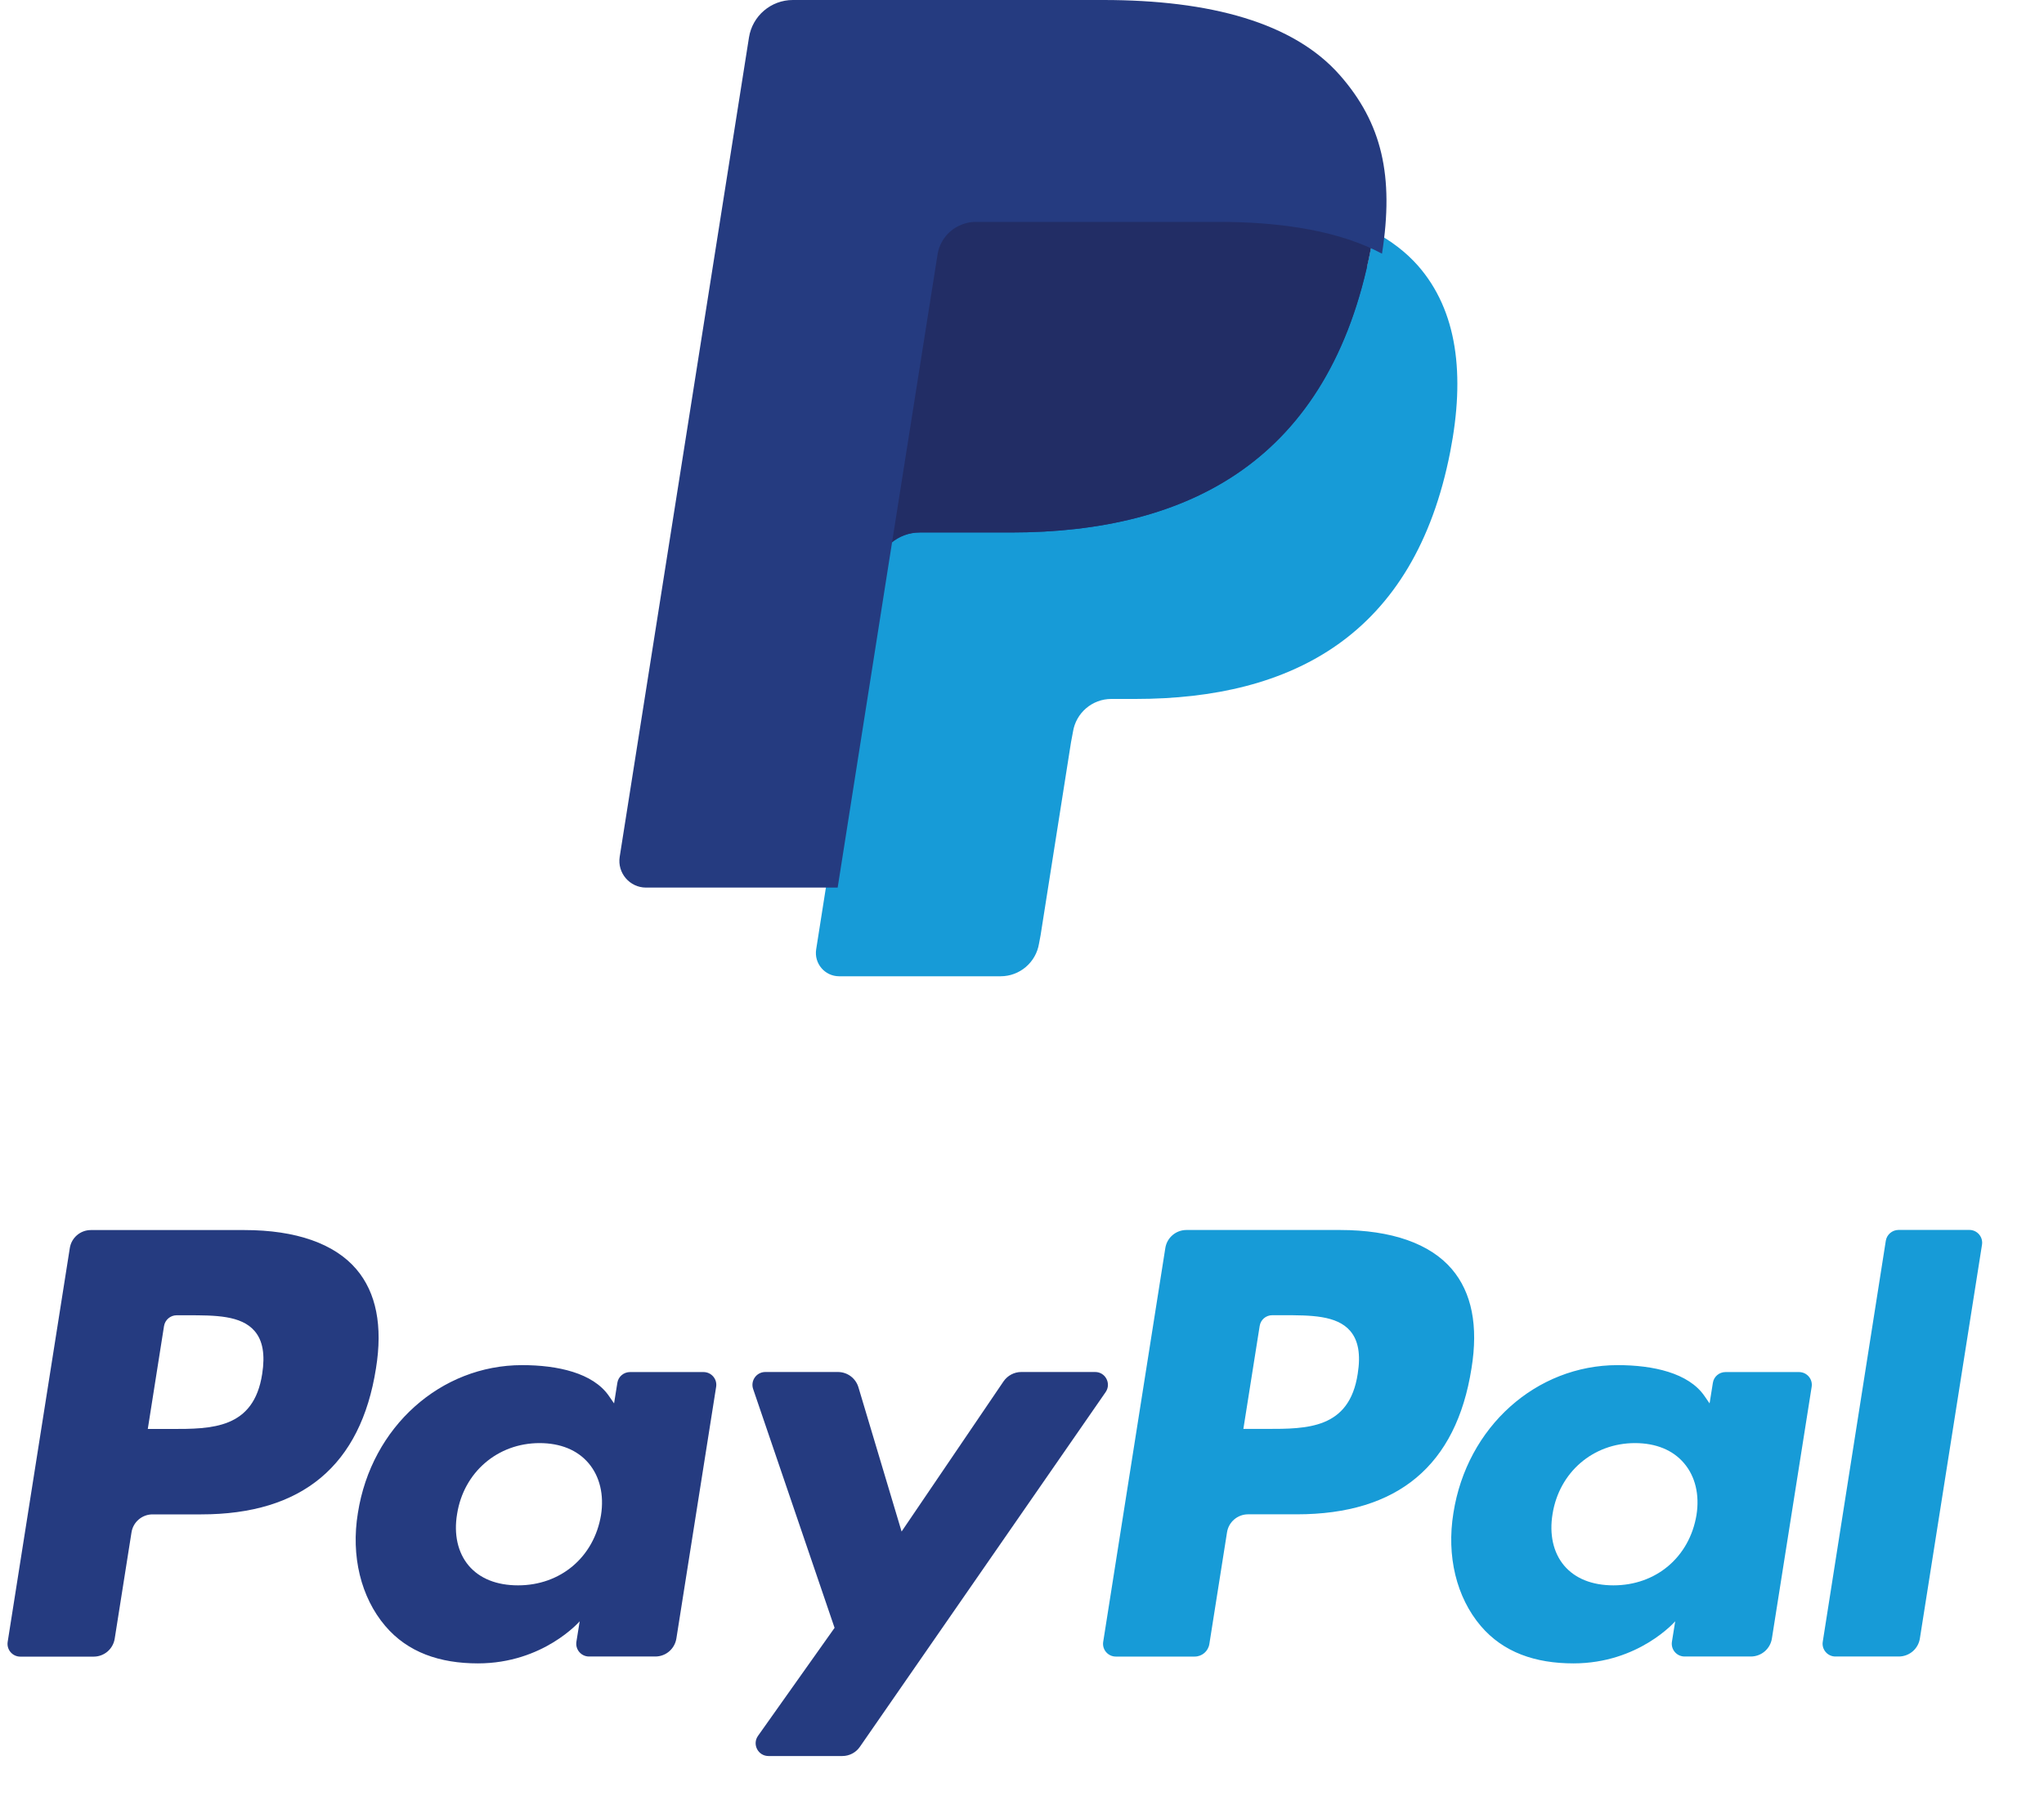 <svg width="33" height="29" viewBox="0 0 33 29" fill="none" xmlns="http://www.w3.org/2000/svg">
<path d="M3.947 19.862H1.467C1.297 19.862 1.153 19.986 1.127 20.153L0.124 26.511C0.104 26.637 0.201 26.75 0.328 26.75H1.512C1.682 26.75 1.826 26.627 1.852 26.459L2.123 24.744C2.149 24.576 2.294 24.453 2.463 24.453H3.248C4.881 24.453 5.824 23.662 6.07 22.096C6.181 21.411 6.075 20.872 5.754 20.495C5.402 20.081 4.777 19.862 3.947 19.862ZM4.233 22.185C4.097 23.074 3.417 23.074 2.76 23.074H2.386L2.648 21.413C2.664 21.312 2.751 21.238 2.852 21.238H3.024C3.472 21.238 3.894 21.238 4.112 21.494C4.242 21.646 4.282 21.872 4.233 22.185Z" fill="#253B80"/>
<path d="M11.358 22.155H10.171C10.07 22.155 9.982 22.229 9.967 22.329L9.914 22.661L9.831 22.541C9.574 22.168 9.001 22.043 8.429 22.043C7.117 22.043 5.996 23.037 5.778 24.431C5.664 25.126 5.826 25.791 6.22 26.255C6.582 26.681 7.1 26.859 7.716 26.859C8.773 26.859 9.359 26.179 9.359 26.179L9.306 26.509C9.286 26.635 9.383 26.748 9.51 26.748H10.58C10.75 26.748 10.893 26.625 10.92 26.457L11.562 22.393C11.582 22.268 11.485 22.155 11.358 22.155ZM9.703 24.466C9.589 25.144 9.05 25.599 8.364 25.599C8.019 25.599 7.743 25.489 7.566 25.279C7.391 25.071 7.324 24.775 7.38 24.445C7.487 23.772 8.034 23.302 8.711 23.302C9.048 23.302 9.322 23.414 9.502 23.626C9.683 23.839 9.755 24.137 9.703 24.466Z" fill="#253B80"/>
<path d="M17.681 22.154H16.488C16.374 22.154 16.267 22.211 16.202 22.305L14.556 24.73L13.859 22.4C13.815 22.254 13.681 22.154 13.528 22.154H12.356C12.213 22.154 12.114 22.294 12.159 22.428L13.474 26.285L12.238 28.029C12.141 28.166 12.239 28.355 12.407 28.355H13.599C13.712 28.355 13.818 28.3 13.882 28.207L17.85 22.479C17.945 22.342 17.848 22.154 17.681 22.154Z" fill="#253B80"/>
<path d="M21.634 19.861H19.154C18.985 19.861 18.84 19.985 18.814 20.152L17.811 26.511C17.791 26.636 17.888 26.749 18.015 26.749H19.288C19.406 26.749 19.507 26.663 19.525 26.545L19.81 24.743C19.836 24.575 19.981 24.452 20.15 24.452H20.935C22.569 24.452 23.511 23.661 23.757 22.095C23.869 21.41 23.762 20.871 23.441 20.494C23.089 20.08 22.464 19.861 21.634 19.861ZM21.92 22.184C21.785 23.073 21.105 23.073 20.447 23.073H20.074L20.337 21.412C20.352 21.311 20.438 21.237 20.54 21.237H20.712C21.159 21.237 21.582 21.237 21.8 21.492C21.93 21.645 21.97 21.871 21.92 22.184Z" fill="#179BD7"/>
<path d="M29.044 22.155H27.858C27.756 22.155 27.669 22.229 27.654 22.329L27.601 22.661L27.518 22.541C27.261 22.168 26.688 22.043 26.116 22.043C24.804 22.043 23.683 23.037 23.465 24.431C23.352 25.126 23.513 25.791 23.907 26.255C24.27 26.681 24.787 26.859 25.403 26.859C26.46 26.859 27.046 26.179 27.046 26.179L26.993 26.509C26.973 26.635 27.07 26.748 27.198 26.748H28.267C28.436 26.748 28.581 26.625 28.607 26.457L29.249 22.393C29.269 22.268 29.172 22.155 29.044 22.155ZM27.389 24.466C27.275 25.144 26.736 25.599 26.049 25.599C25.705 25.599 25.429 25.489 25.252 25.279C25.077 25.071 25.011 24.775 25.066 24.445C25.174 23.772 25.72 23.302 26.396 23.302C26.734 23.302 27.008 23.414 27.188 23.626C27.37 23.839 27.442 24.137 27.389 24.466Z" fill="#179BD7"/>
<path d="M30.446 20.035L29.428 26.51C29.408 26.635 29.506 26.748 29.632 26.748H30.655C30.825 26.748 30.97 26.625 30.996 26.457L31.999 20.099C32.019 19.974 31.922 19.86 31.796 19.86H30.65C30.549 19.861 30.462 19.935 30.446 20.035Z" fill="#179BD7"/>
<path d="M13.748 15.217L14.028 13.443L13.405 13.428H10.434L12.499 0.334C12.505 0.294 12.526 0.257 12.556 0.231C12.587 0.205 12.626 0.19 12.666 0.19H17.677C19.341 0.19 20.489 0.537 21.088 1.22C21.369 1.54 21.548 1.875 21.634 2.244C21.725 2.631 21.727 3.093 21.638 3.656L21.632 3.697V4.058L21.913 4.218C22.149 4.343 22.337 4.487 22.482 4.651C22.722 4.925 22.877 5.274 22.943 5.687C23.011 6.111 22.989 6.617 22.877 7.189C22.749 7.847 22.542 8.42 22.262 8.889C22.005 9.321 21.677 9.68 21.287 9.957C20.915 10.221 20.474 10.422 19.974 10.55C19.49 10.676 18.938 10.739 18.333 10.739H17.943C17.664 10.739 17.393 10.84 17.181 11.02C16.968 11.204 16.827 11.455 16.784 11.729L16.754 11.889L16.261 15.017L16.238 15.132C16.232 15.168 16.222 15.186 16.207 15.198C16.194 15.21 16.174 15.217 16.156 15.217H13.748Z" fill="#253B80"/>
<path d="M22.178 3.739C22.163 3.835 22.146 3.933 22.127 4.033C21.466 7.426 19.205 8.598 16.318 8.598H14.848C14.495 8.598 14.197 8.854 14.142 9.202L13.39 13.976L13.177 15.329C13.141 15.558 13.317 15.764 13.548 15.764H16.155C16.464 15.764 16.726 15.539 16.775 15.235L16.8 15.102L17.291 11.987L17.323 11.816C17.371 11.511 17.634 11.286 17.942 11.286H18.332C20.859 11.286 22.836 10.261 23.414 7.293C23.656 6.053 23.531 5.018 22.892 4.289C22.698 4.07 22.459 3.888 22.178 3.739Z" fill="#179BD7"/>
<path d="M21.489 3.464C21.388 3.434 21.284 3.408 21.177 3.384C21.07 3.36 20.96 3.339 20.846 3.321C20.45 3.257 20.016 3.227 19.55 3.227H15.623C15.527 3.227 15.435 3.248 15.352 3.288C15.171 3.375 15.037 3.547 15.004 3.756L14.169 9.048L14.145 9.203C14.2 8.854 14.497 8.598 14.85 8.598H16.32C19.207 8.598 21.468 7.425 22.129 4.033C22.149 3.933 22.165 3.835 22.18 3.739C22.013 3.651 21.832 3.575 21.637 3.51C21.589 3.494 21.539 3.479 21.489 3.464Z" fill="#222D65"/>
<path d="M15.136 4.113C15.168 3.903 15.303 3.731 15.484 3.645C15.567 3.605 15.658 3.583 15.755 3.583H19.682C20.147 3.583 20.582 3.614 20.978 3.678C21.091 3.696 21.201 3.717 21.309 3.74C21.416 3.764 21.52 3.791 21.621 3.82C21.671 3.835 21.721 3.851 21.769 3.866C21.964 3.931 22.145 4.007 22.312 4.096C22.509 2.842 22.311 1.988 21.633 1.215C20.886 0.364 19.537 0 17.811 0H12.8C12.448 0 12.147 0.256 12.092 0.605L10.005 13.834C9.964 14.096 10.166 14.332 10.43 14.332H13.524L14.3 9.404L15.136 4.113Z" fill="#253B80"/>
</svg>
